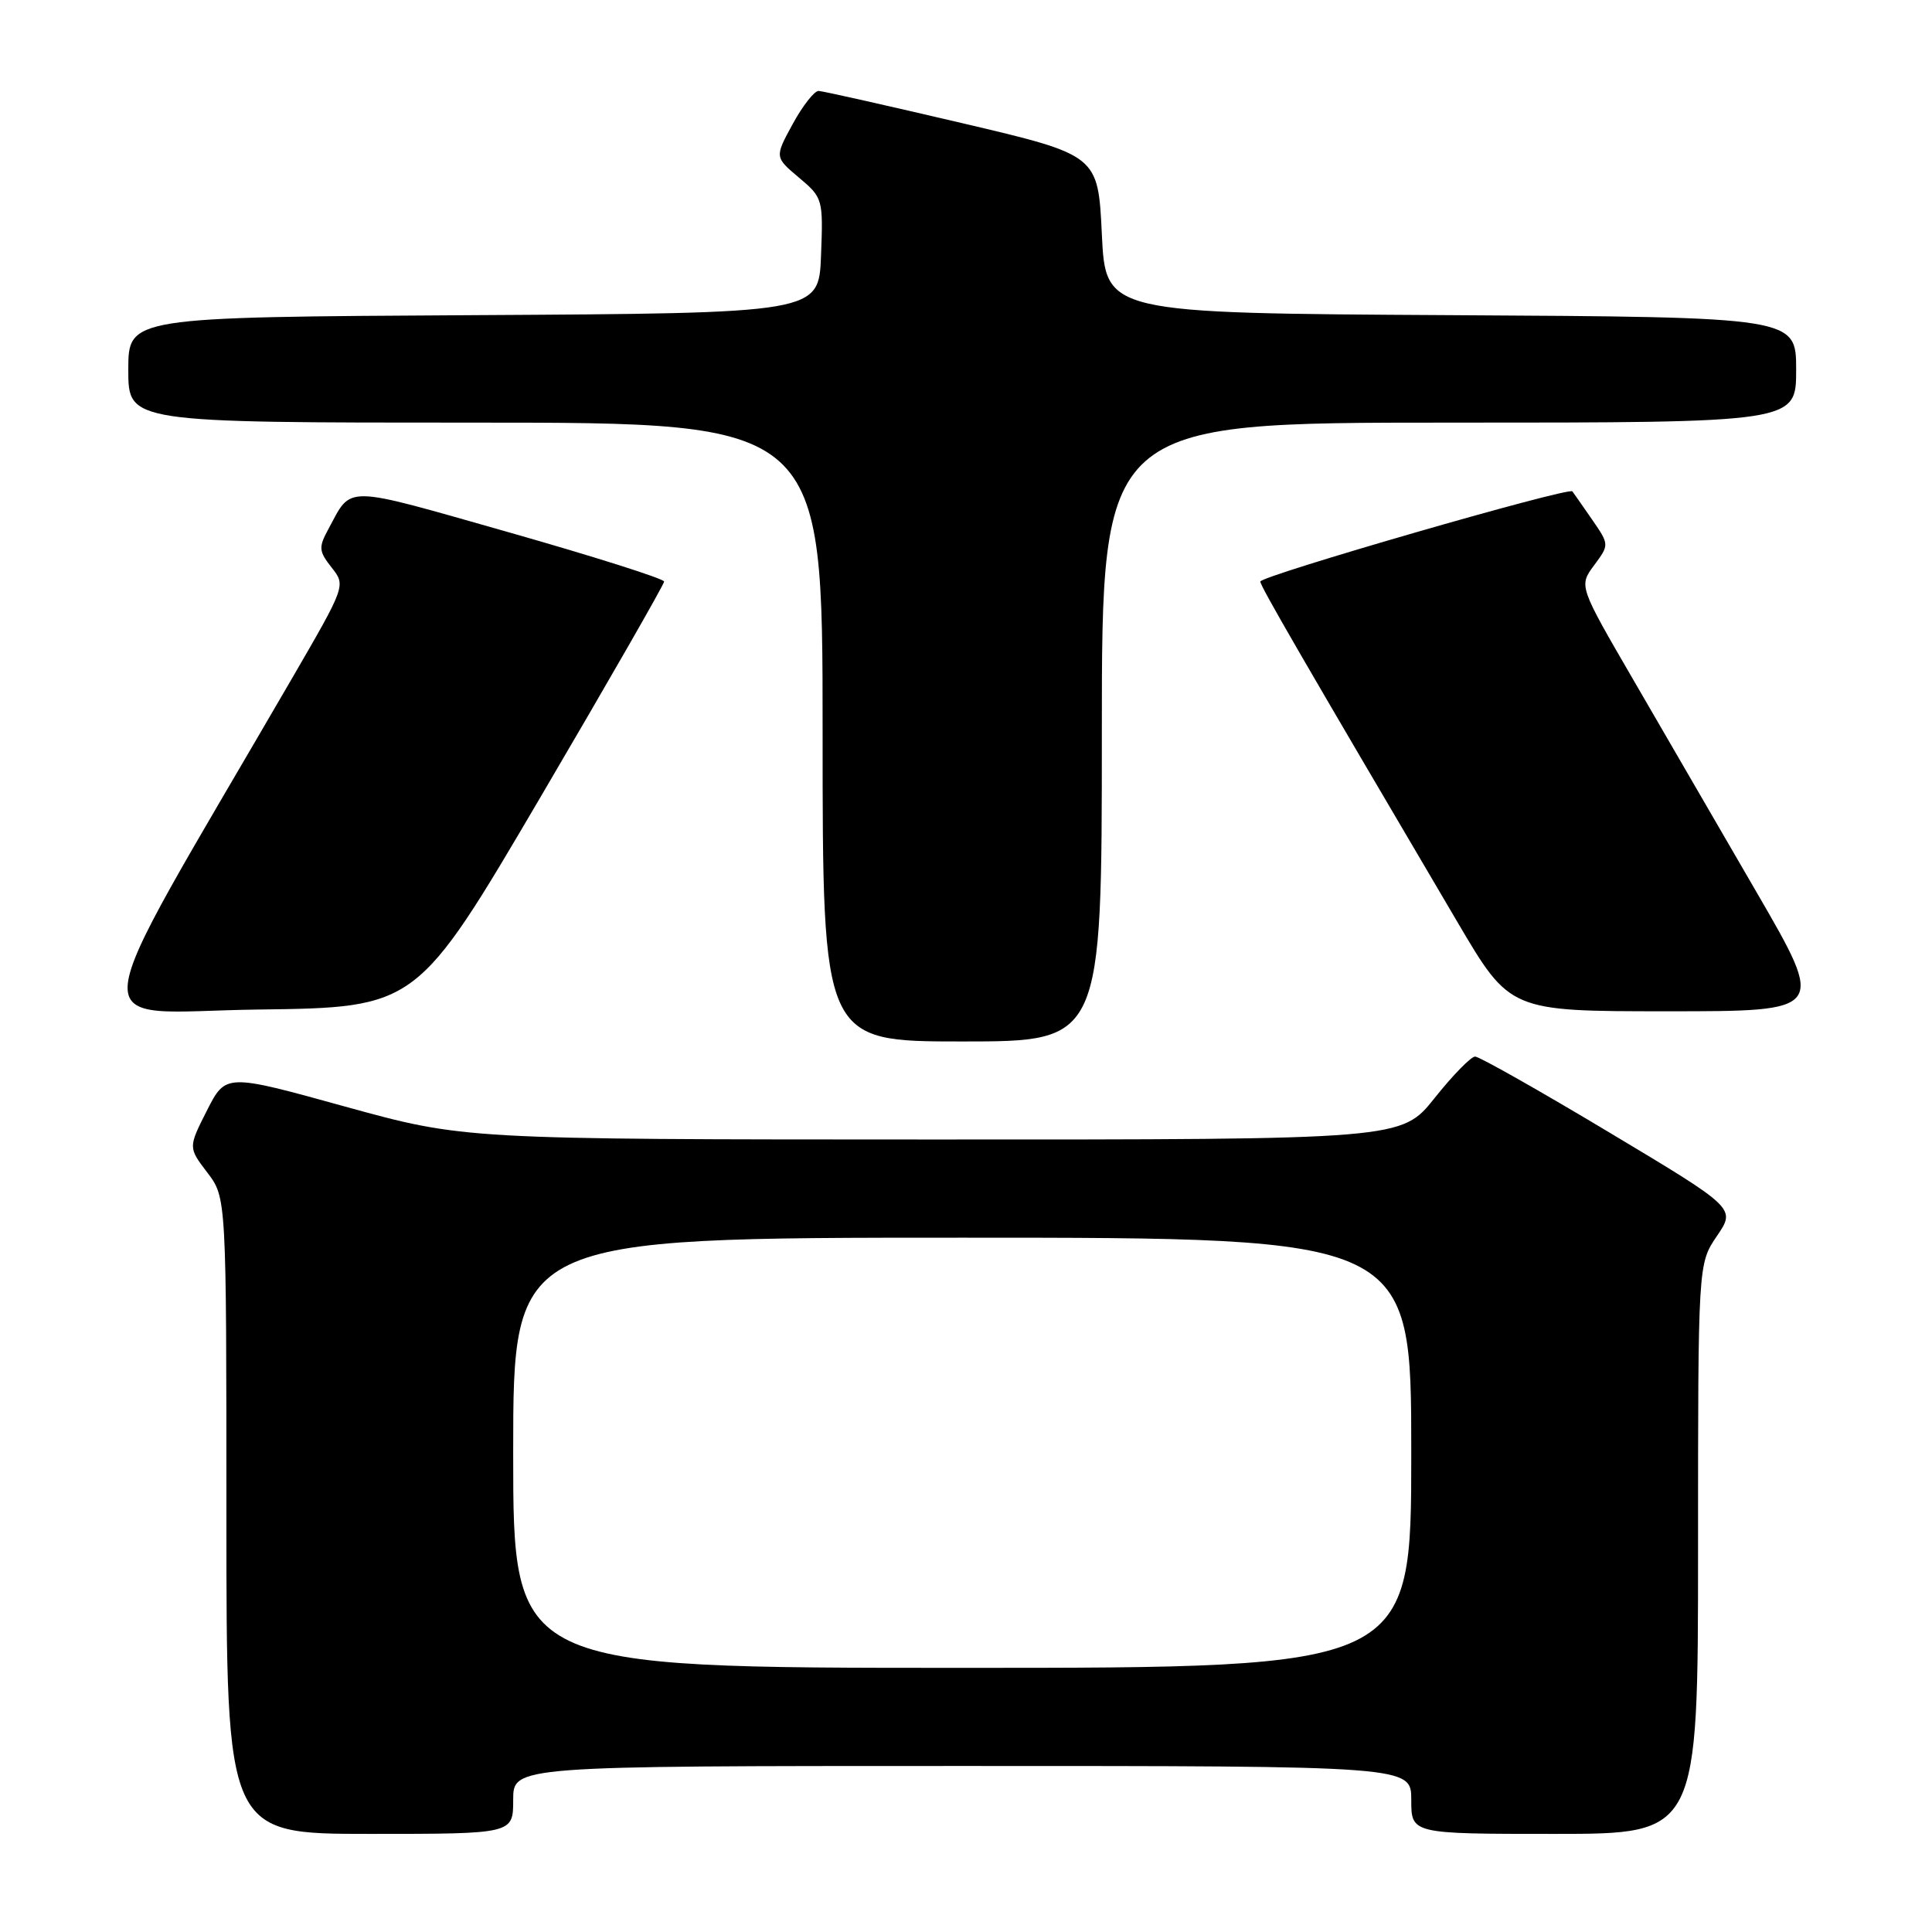 <?xml version="1.0" encoding="UTF-8" standalone="no"?>
<!DOCTYPE svg PUBLIC "-//W3C//DTD SVG 1.1//EN" "http://www.w3.org/Graphics/SVG/1.1/DTD/svg11.dtd" >
<svg xmlns="http://www.w3.org/2000/svg" xmlns:xlink="http://www.w3.org/1999/xlink" version="1.1" viewBox="0 0 256 256">
 <g >
 <path fill="currentColor"
d=" M 68.00 238.50 C 68.00 234.00 68.00 234.00 127.50 234.00 C 187.00 234.00 187.00 234.00 187.00 238.50 C 187.00 243.00 187.00 243.00 206.00 243.00 C 225.00 243.00 225.00 243.00 225.00 205.23 C 225.00 167.46 225.00 167.46 227.50 163.78 C 230.01 160.10 230.01 160.10 213.23 150.05 C 204.00 144.52 196.01 140.00 195.46 140.00 C 194.92 140.00 192.50 142.47 190.09 145.50 C 185.70 151.00 185.70 151.00 123.60 150.99 C 61.50 150.98 61.50 150.98 45.70 146.62 C 29.91 142.25 29.91 142.25 27.42 147.15 C 24.94 152.05 24.94 152.05 27.47 155.37 C 30.00 158.69 30.00 158.69 30.00 200.84 C 30.00 243.00 30.00 243.00 49.00 243.00 C 68.00 243.00 68.00 243.00 68.00 238.50 Z  M 146.00 97.00 C 146.00 56.00 146.00 56.00 192.00 56.00 C 238.00 56.00 238.00 56.00 238.00 49.01 C 238.00 42.02 238.00 42.02 192.25 41.76 C 146.50 41.50 146.50 41.50 146.00 31.03 C 145.50 20.55 145.50 20.55 127.50 16.32 C 117.60 14.00 109.04 12.07 108.48 12.05 C 107.92 12.02 106.37 13.99 105.05 16.41 C 102.64 20.82 102.64 20.82 105.86 23.53 C 109.03 26.20 109.08 26.36 108.79 33.87 C 108.50 41.50 108.50 41.50 62.75 41.76 C 17.00 42.02 17.00 42.02 17.00 49.01 C 17.00 56.00 17.00 56.00 63.00 56.00 C 109.00 56.00 109.00 56.00 109.00 97.00 C 109.00 138.00 109.00 138.00 127.50 138.00 C 146.00 138.00 146.00 138.00 146.00 97.00 Z  M 71.62 105.62 C 80.63 90.28 88.00 77.43 88.00 77.06 C 88.00 76.69 78.73 73.75 67.41 70.53 C 45.18 64.22 46.69 64.24 43.49 70.15 C 42.20 72.53 42.24 73.04 43.94 75.20 C 45.83 77.59 45.83 77.59 38.60 90.05 C 10.20 138.95 10.70 134.07 34.16 133.77 C 55.24 133.50 55.24 133.50 71.62 105.62 Z  M 232.77 118.25 C 227.74 109.59 220.39 96.91 216.42 90.07 C 209.20 77.64 209.20 77.64 211.23 74.90 C 213.25 72.17 213.25 72.17 210.95 68.83 C 209.68 67.00 208.51 65.32 208.35 65.11 C 207.88 64.49 167.00 76.31 167.00 77.06 C 167.00 77.67 172.40 86.99 193.16 122.25 C 200.08 134.00 200.08 134.00 220.99 134.00 C 241.90 134.00 241.90 134.00 232.77 118.25 Z  M 68.00 192.50 C 68.00 164.00 68.00 164.00 127.50 164.00 C 187.00 164.00 187.00 164.00 187.00 192.50 C 187.00 221.00 187.00 221.00 127.50 221.00 C 68.00 221.00 68.00 221.00 68.00 192.50 Z "/>
</g>
</svg>